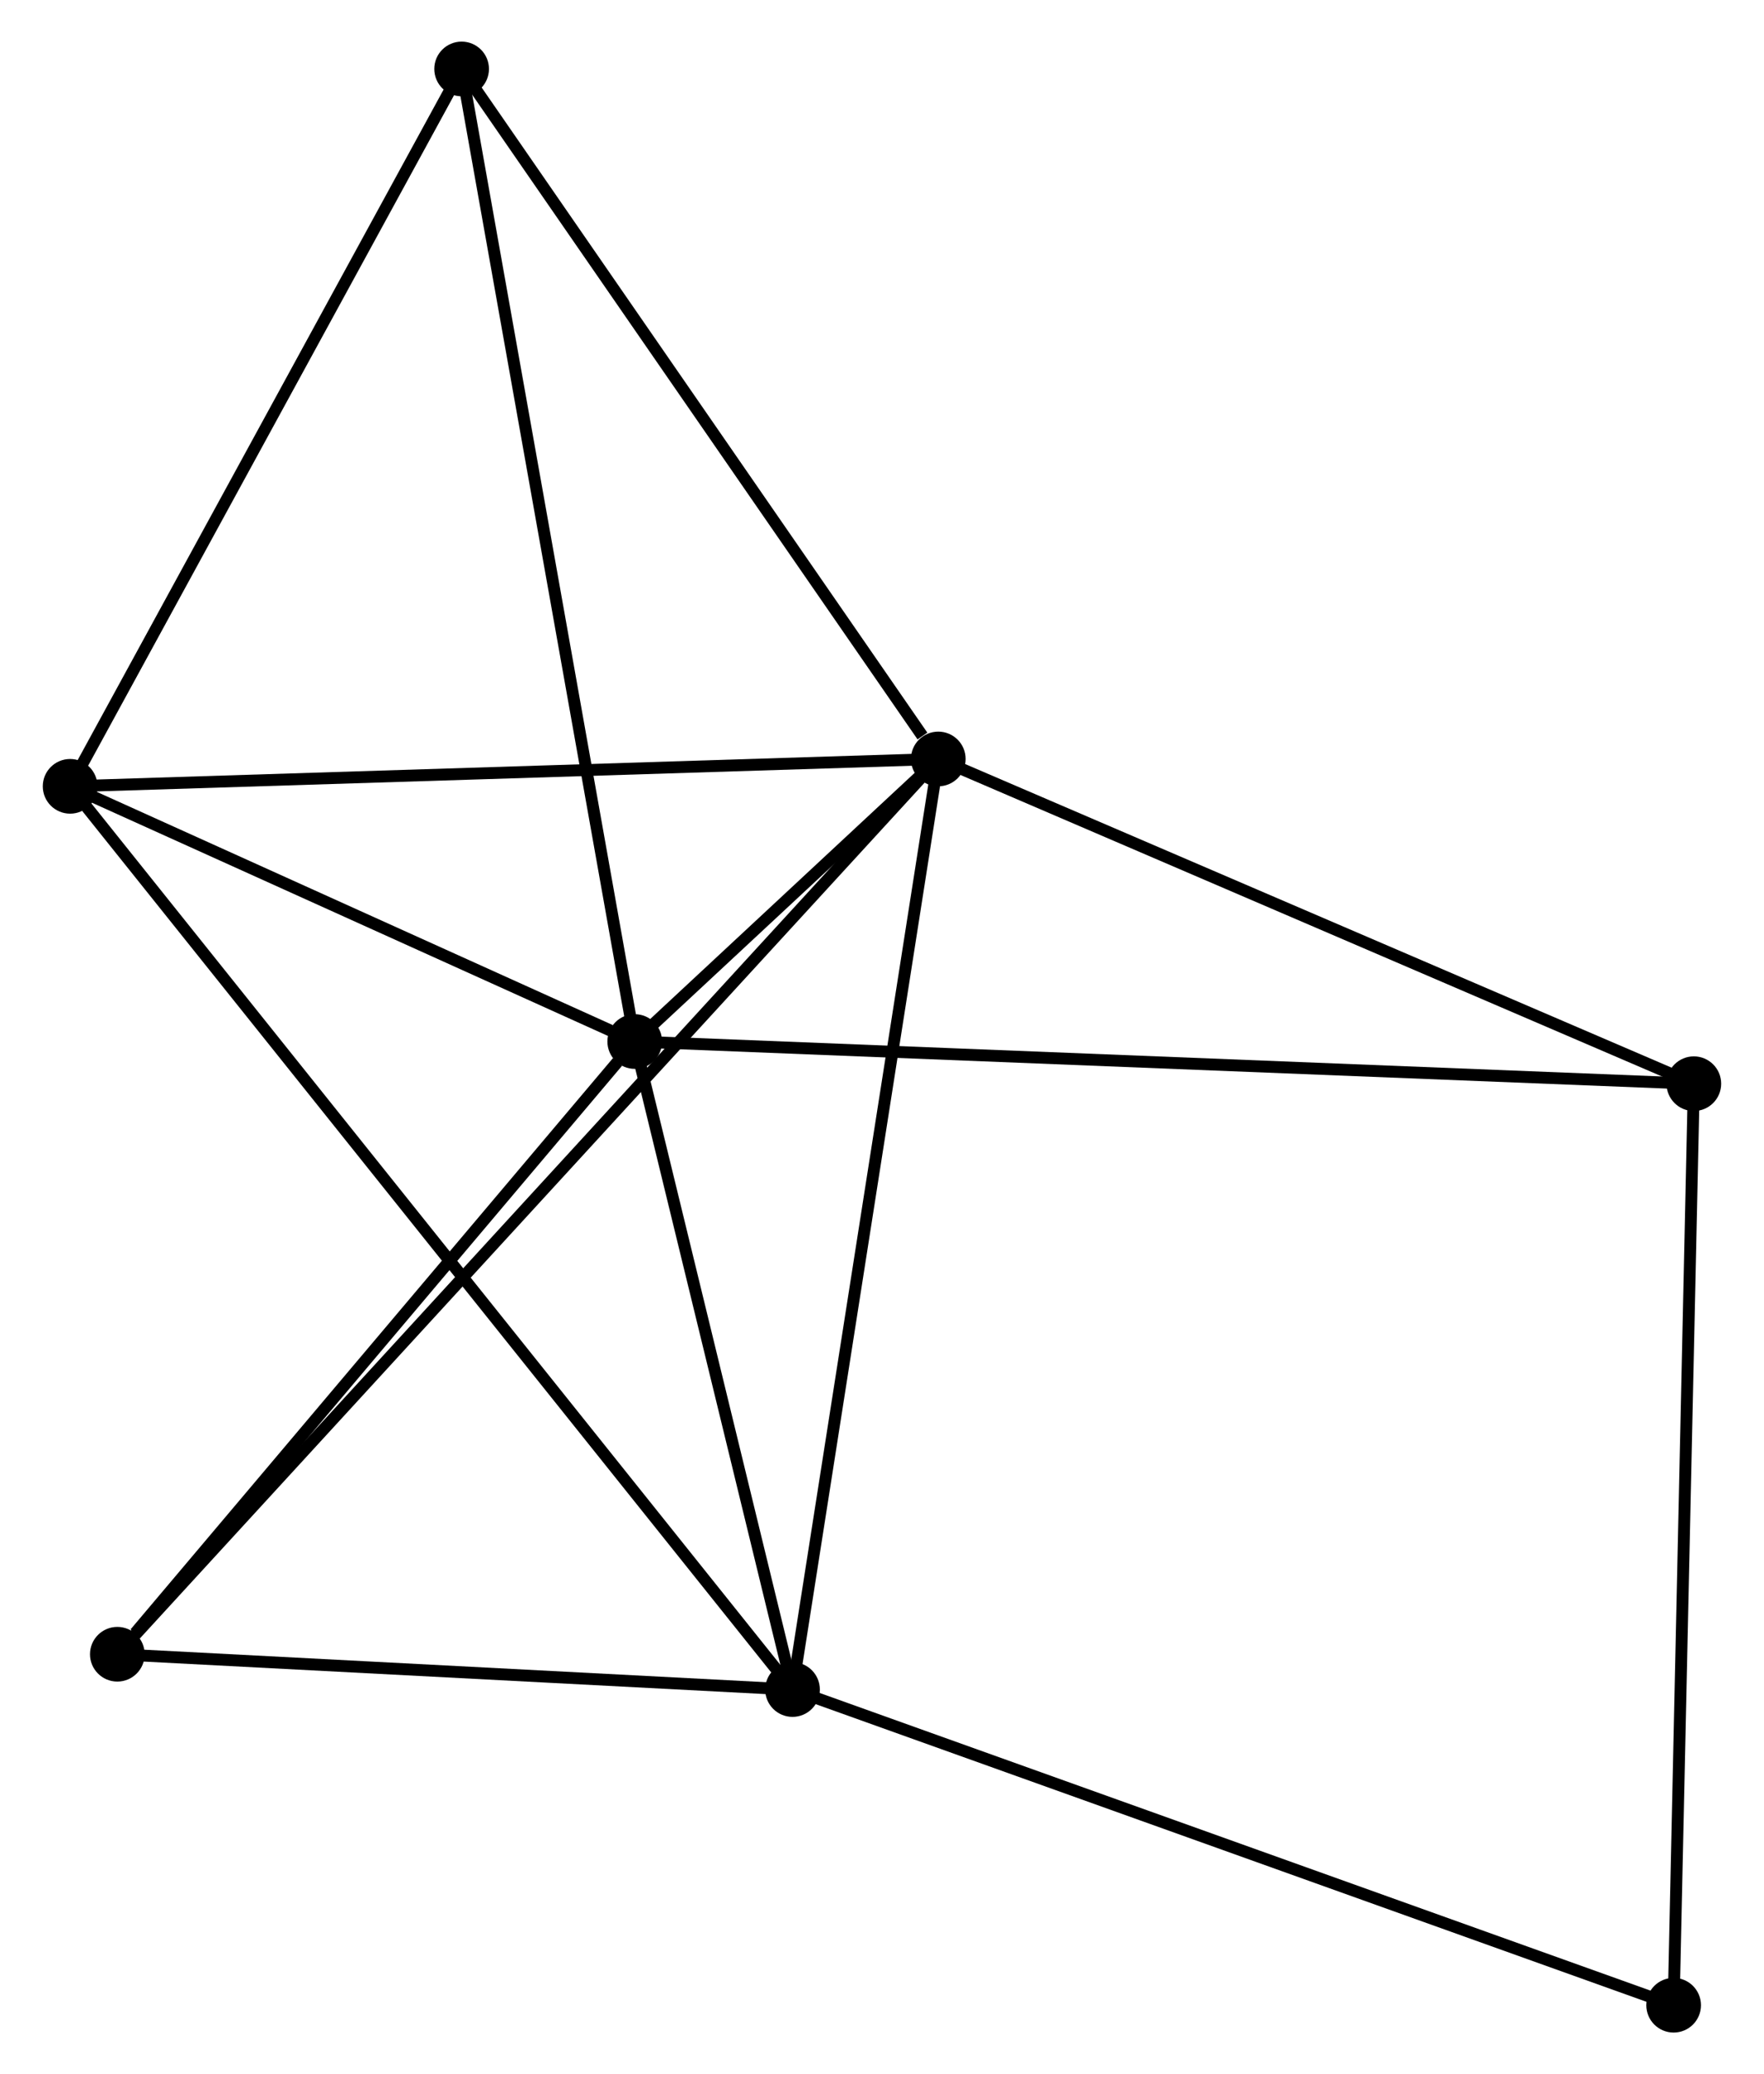 <?xml version="1.0" encoding="UTF-8" standalone="no"?>
<!DOCTYPE svg PUBLIC "-//W3C//DTD SVG 1.1//EN"
 "http://www.w3.org/Graphics/SVG/1.1/DTD/svg11.dtd">
<!-- Generated by graphviz version 2.36.0 (20140111.2315)
 -->
<!-- Title: %3 Pages: 1 -->
<svg width="148pt" height="174pt"
 viewBox="0.00 0.00 148.21 174.48" xmlns="http://www.w3.org/2000/svg" xmlns:xlink="http://www.w3.org/1999/xlink">
<g id="graph0" class="graph" transform="scale(1 1) rotate(0) translate(4 170.483)">
<title>%3</title>
<!-- 0 -->
<g id="node1" class="node"><title>0</title>
<ellipse fill="black" stroke="black" cx="49.303" cy="-82.868" rx="1.8" ry="1.8"/>
</g>
<!-- 1 -->
<g id="node2" class="node"><title>1</title>
<ellipse fill="black" stroke="black" cx="74.841" cy="-106.637" rx="1.8" ry="1.8"/>
</g>
<!-- 0&#45;&#45;1 -->
<g id="edge1" class="edge"><title>0&#45;&#45;1</title>
<path fill="none" stroke="black" d="M50.676,-84.146C55.069,-88.234 68.758,-100.975 73.334,-105.234"/>
</g>
<!-- 2 -->
<g id="node3" class="node"><title>2</title>
<ellipse fill="black" stroke="black" cx="62.577" cy="-28.355" rx="1.8" ry="1.8"/>
</g>
<!-- 0&#45;&#45;2 -->
<g id="edge2" class="edge"><title>0&#45;&#45;2</title>
<path fill="none" stroke="black" d="M49.745,-81.054C51.76,-72.778 60.073,-38.637 62.12,-30.232"/>
</g>
<!-- 3 -->
<g id="node4" class="node"><title>3</title>
<ellipse fill="black" stroke="black" cx="1.8" cy="-104.336" rx="1.8" ry="1.8"/>
</g>
<!-- 0&#45;&#45;3 -->
<g id="edge3" class="edge"><title>0&#45;&#45;3</title>
<path fill="none" stroke="black" d="M47.262,-83.79C39.448,-87.322 11.489,-99.957 3.781,-103.441"/>
</g>
<!-- 4 -->
<g id="node5" class="node"><title>4</title>
<ellipse fill="black" stroke="black" cx="138.406" cy="-79.32" rx="1.8" ry="1.8"/>
</g>
<!-- 0&#45;&#45;4 -->
<g id="edge4" class="edge"><title>0&#45;&#45;4</title>
<path fill="none" stroke="black" d="M51.164,-82.794C62.76,-82.332 124.989,-79.855 136.556,-79.394"/>
</g>
<!-- 5 -->
<g id="node6" class="node"><title>5</title>
<ellipse fill="black" stroke="black" cx="34.738" cy="-164.683" rx="1.8" ry="1.8"/>
</g>
<!-- 0&#45;&#45;5 -->
<g id="edge5" class="edge"><title>0&#45;&#45;5</title>
<path fill="none" stroke="black" d="M48.943,-84.891C46.928,-96.21 37.067,-151.597 35.085,-162.731"/>
</g>
<!-- 6 -->
<g id="node7" class="node"><title>6</title>
<ellipse fill="black" stroke="black" cx="5.772" cy="-31.325" rx="1.8" ry="1.8"/>
</g>
<!-- 0&#45;&#45;6 -->
<g id="edge6" class="edge"><title>0&#45;&#45;6</title>
<path fill="none" stroke="black" d="M47.855,-81.153C41.246,-73.328 13.983,-41.047 7.271,-33.099"/>
</g>
<!-- 1&#45;&#45;2 -->
<g id="edge7" class="edge"><title>1&#45;&#45;2</title>
<path fill="none" stroke="black" d="M74.538,-104.702C72.841,-93.871 64.539,-40.876 62.87,-30.222"/>
</g>
<!-- 1&#45;&#45;3 -->
<g id="edge8" class="edge"><title>1&#45;&#45;3</title>
<path fill="none" stroke="black" d="M73.035,-106.58C63.018,-106.264 14.339,-104.731 3.811,-104.4"/>
</g>
<!-- 1&#45;&#45;4 -->
<g id="edge9" class="edge"><title>1&#45;&#45;4</title>
<path fill="none" stroke="black" d="M76.675,-105.849C85.957,-101.86 127.672,-83.933 136.686,-80.06"/>
</g>
<!-- 1&#45;&#45;5 -->
<g id="edge10" class="edge"><title>1&#45;&#45;5</title>
<path fill="none" stroke="black" d="M73.507,-108.568C67.309,-117.538 41.399,-155.041 35.805,-163.138"/>
</g>
<!-- 1&#45;&#45;6 -->
<g id="edge11" class="edge"><title>1&#45;&#45;6</title>
<path fill="none" stroke="black" d="M73.398,-105.064C64.41,-95.263 16.172,-42.665 7.207,-32.889"/>
</g>
<!-- 2&#45;&#45;3 -->
<g id="edge12" class="edge"><title>2&#45;&#45;3</title>
<path fill="none" stroke="black" d="M61.308,-29.942C53.398,-39.83 10.952,-92.895 3.062,-102.758"/>
</g>
<!-- 2&#45;&#45;6 -->
<g id="edge13" class="edge"><title>2&#45;&#45;6</title>
<path fill="none" stroke="black" d="M60.687,-28.454C52.063,-28.905 16.487,-30.765 7.728,-31.223"/>
</g>
<!-- 7 -->
<g id="node8" class="node"><title>7</title>
<ellipse fill="black" stroke="black" cx="136.707" cy="-1.8" rx="1.8" ry="1.8"/>
</g>
<!-- 2&#45;&#45;7 -->
<g id="edge14" class="edge"><title>2&#45;&#45;7</title>
<path fill="none" stroke="black" d="M64.409,-27.699C74.665,-24.025 124.85,-6.047 134.938,-2.433"/>
</g>
<!-- 3&#45;&#45;5 -->
<g id="edge15" class="edge"><title>3&#45;&#45;5</title>
<path fill="none" stroke="black" d="M2.75,-106.077C7.56,-114.889 29.175,-154.492 33.846,-163.049"/>
</g>
<!-- 4&#45;&#45;7 -->
<g id="edge16" class="edge"><title>4&#45;&#45;7</title>
<path fill="none" stroke="black" d="M138.364,-77.404C138.129,-66.679 136.979,-14.199 136.747,-3.649"/>
</g>
</g>
</svg>
